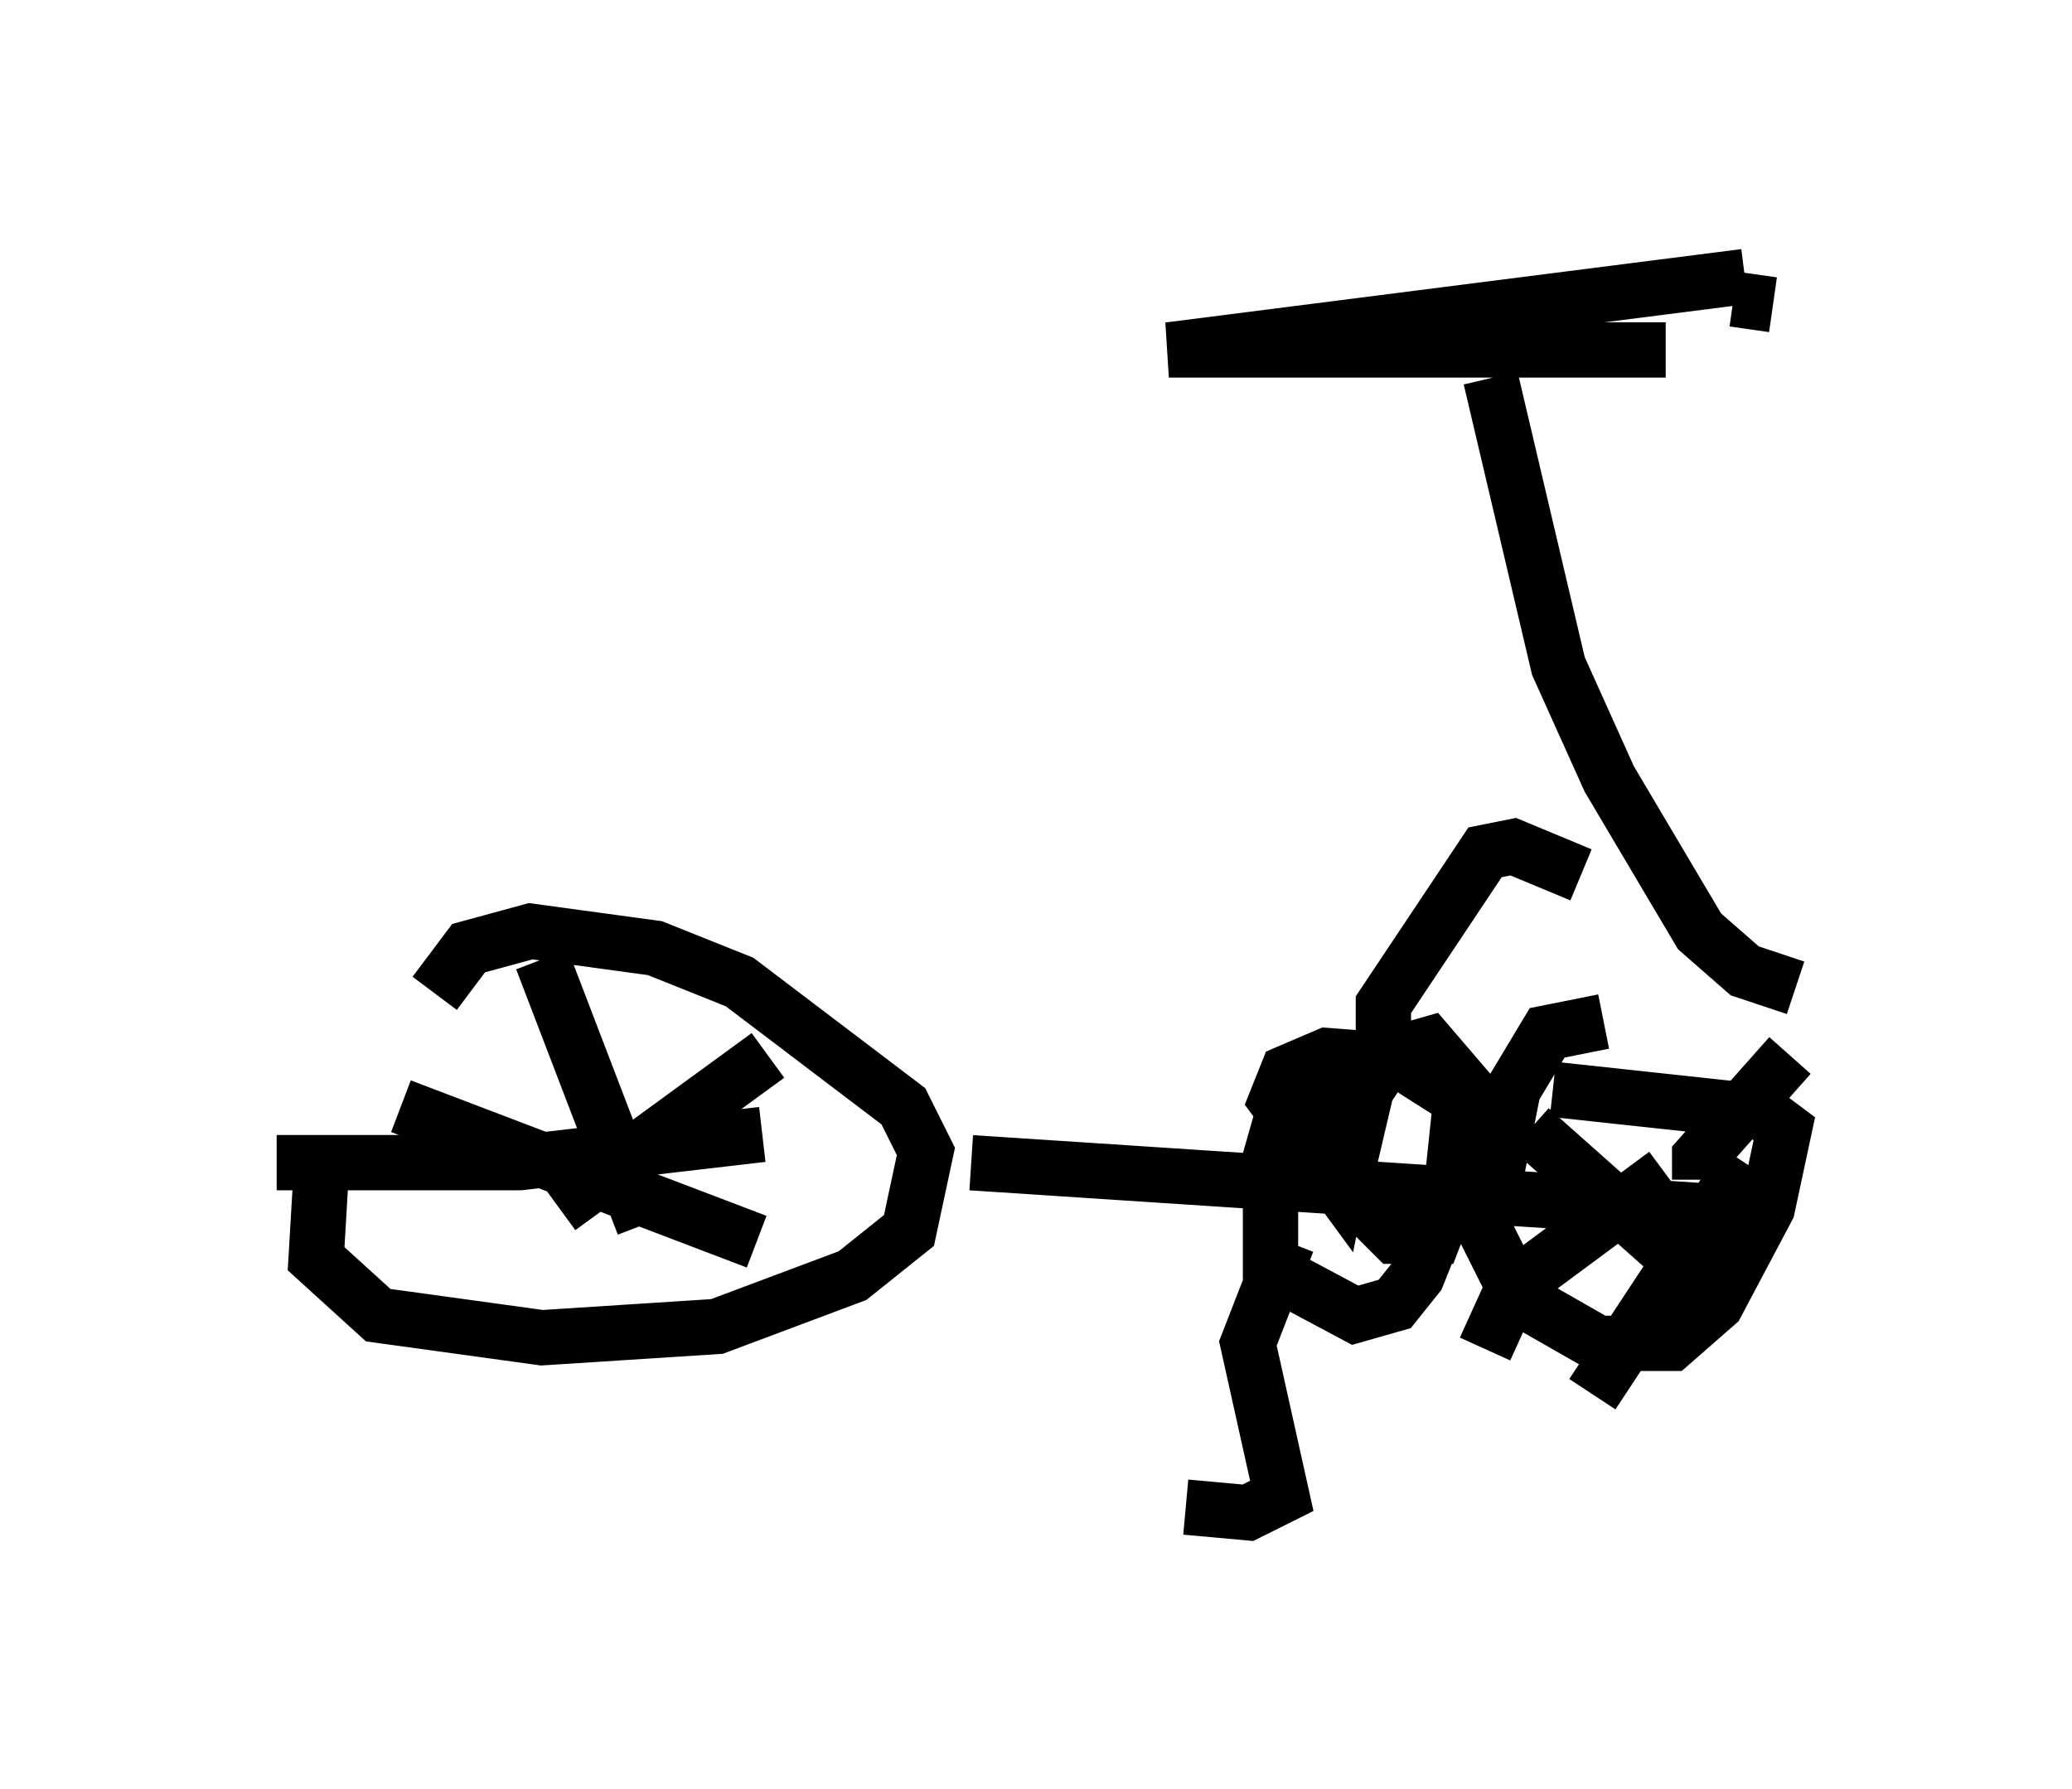<?xml version="1.0" encoding="utf-8" ?>
<svg baseProfile="full" height="32.356" version="1.1" width="37.461" xmlns="http://www.w3.org/2000/svg" xmlns:ev="http://www.w3.org/2001/xml-events" xmlns:xlink="http://www.w3.org/1999/xlink"><defs /><rect fill="white" height="32.356" width="37.461" x="0" y="0" /><path d="M8.369, 16.842 m-2.552, 4.185 l-0.102, 1.735 1.123, 1.021 l2.96, 0.408 3.165, -0.204 l2.45, -0.919 1.021, -0.817 l0.306, -1.429 -0.408, -0.817 l-2.96, -2.246 -1.531, -0.613 l-2.246, -0.306 -1.123, 0.306 l-0.613, 0.817 m1.94, -0.613 l1.838, 4.798 m-6.635, -1.123 l4.39, 0.0 4.39, -0.51 m0.102, -1.429 l-3.777, 2.756 m-2.858, -1.838 l6.431, 2.45 m15.313, -3.981 l-1.021, 0.204 -0.613, 1.021 l-0.51, 2.552 0.613, 1.225 l1.429, 0.817 1.327, 0.0 l0.817, -0.715 0.919, -1.735 l0.306, -1.429 -0.408, -0.306 l-3.777, -0.408 m-0.408, 0.715 l2.756, 2.45 m0.306, -1.531 l0.0, -0.408 1.633, -1.838 m-0.817, 1.94 l-2.756, 4.185 m-1.94, -0.817 l0.51, -1.123 2.756, -2.042 m-12.556, -0.204 l13.986, 0.919 m-8.371, -1.735 l-0.204, 0.715 0.0, 2.042 l1.531, 0.817 0.715, -0.204 l0.408, -0.51 0.613, -1.531 l0.204, -1.94 -0.613, -0.715 l-0.715, 0.204 -0.408, 0.613 l-0.408, 1.735 0.919, 0.919 l0.715, 0.0 0.51, -1.327 l0.0, -1.123 -1.123, -0.715 l-1.327, -0.102 -0.715, 0.306 l-0.204, 0.51 1.123, 1.531 l0.204, -1.021 -0.306, -0.51 l-0.817, 0.408 m0.0, 2.144 l-0.715, 1.838 0.613, 2.756 l-0.613, 0.306 -1.123, -0.102 m3.573, -8.575 l0.0, -0.51 1.838, -2.756 l0.51, -0.102 1.225, 0.51 m3.879, 2.042 l-0.919, -0.306 -0.817, -0.715 l-1.633, -2.756 -0.919, -2.042 l-1.225, -5.206 m3.165, -0.51 l-8.983, 0.0 10.413, -1.327 m0.51, 0.51 l-0.715, -0.102 " fill="none" stroke="black" stroke-width="1" /></svg>